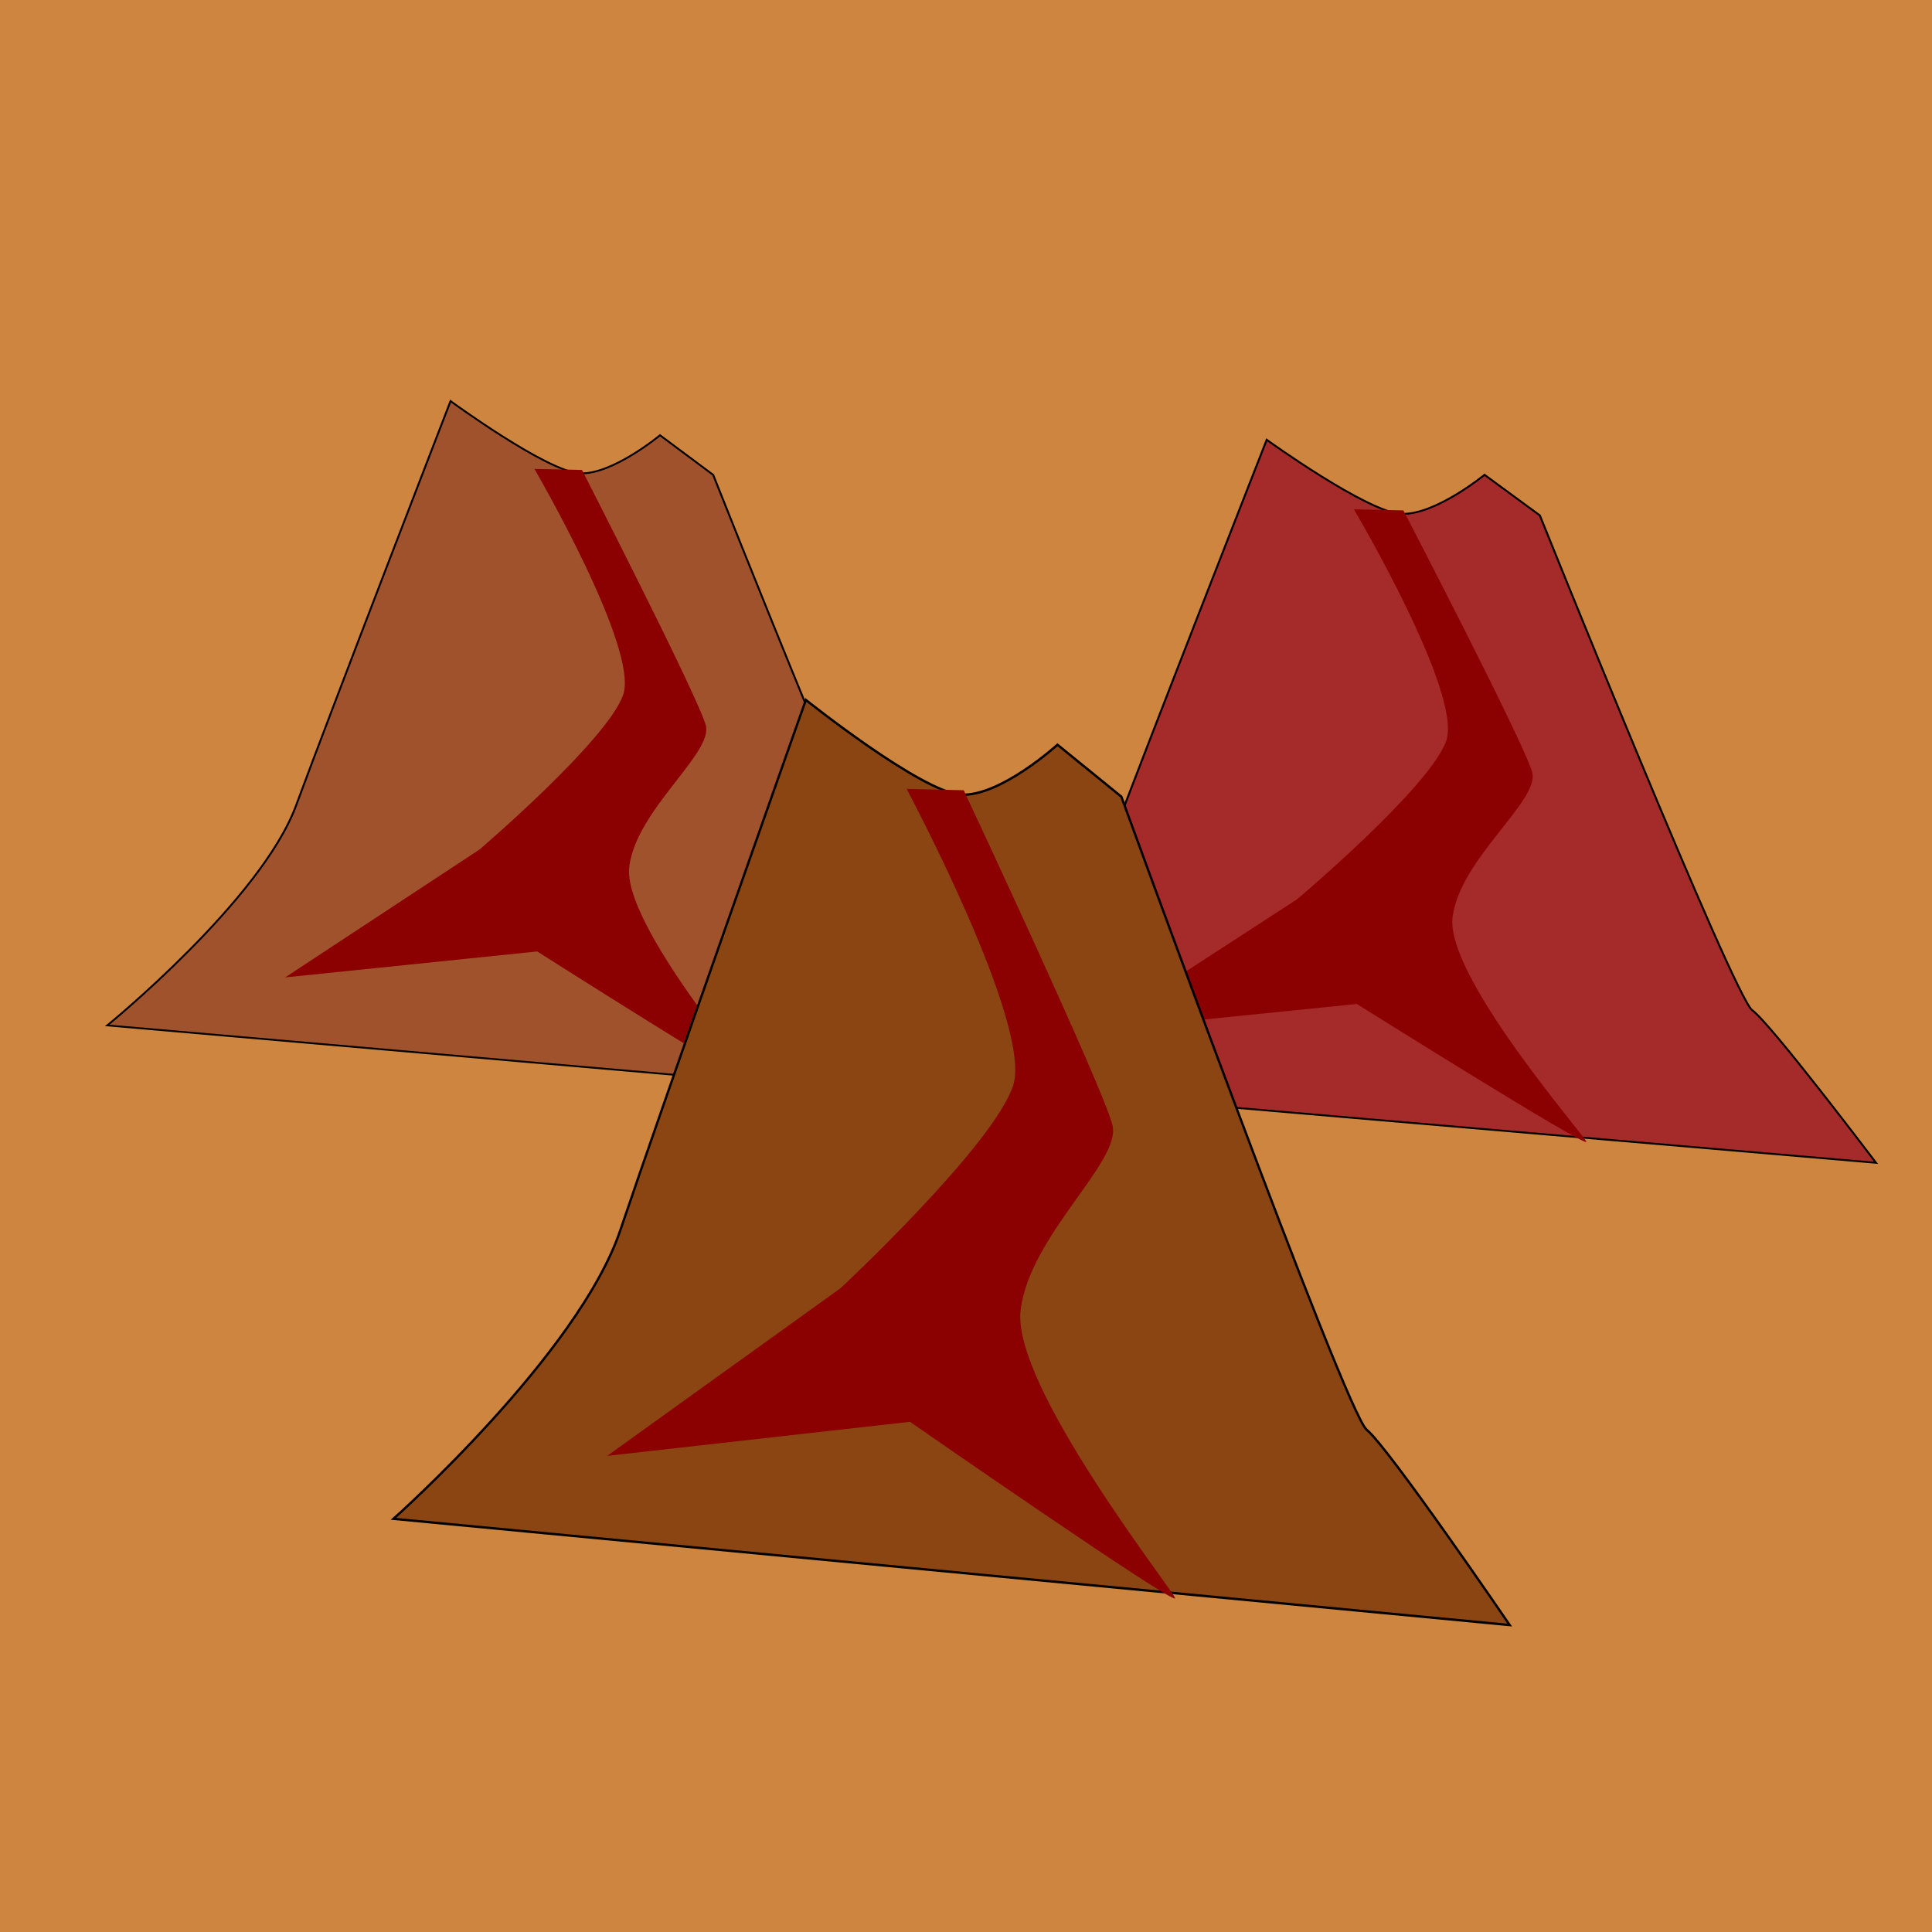 <?xml version="1.0" encoding="UTF-8" standalone="no"?>
<!-- Created with Inkscape (http://www.inkscape.org/) -->

<svg
   width="192mm"
   height="192mm"
   viewBox="0 0 192 192"
   version="1.1"
   id="svg5"
   inkscape:version="1.1.2 (0a00cf5339, 2022-02-04)"
   sodipodi:docname="lavaflow_border.svg"
   xmlns:inkscape="http://www.inkscape.org/namespaces/inkscape"
   xmlns:sodipodi="http://sodipodi.sourceforge.net/DTD/sodipodi-0.dtd"
   xmlns="http://www.w3.org/2000/svg"
   xmlns:svg="http://www.w3.org/2000/svg">
  <sodipodi:namedview
     id="namedview7"
     pagecolor="#ffffff"
     bordercolor="#666666"
     borderopacity="1.0"
     inkscape:pageshadow="2"
     inkscape:pageopacity="0.0"
     inkscape:pagecheckerboard="0"
     inkscape:document-units="mm"
     showgrid="false"
     inkscape:zoom="1.0489304"
     inkscape:cx="243.10479"
     inkscape:cy="602.04185"
     inkscape:window-width="2623"
     inkscape:window-height="1758"
     inkscape:window-x="400"
     inkscape:window-y="194"
     inkscape:window-maximized="0"
     inkscape:current-layer="layer1"
     width="192mm" />
  <defs
     id="defs2" />
  <g
     inkscape:label="Layer 1"
     inkscape:groupmode="layer"
     id="layer1">
    <rect
       style="fill:#cd853f;stroke-width:53.09;stroke-linecap:square;stroke-dashoffset:1133.77;stop-color:#000000"
       id="rect1680"
       width="192"
       height="192"
       x="0"
       y="0" />
    <g
       id="g2048"
       transform="matrix(0.725,0,0,0.677,-0.488,6.324)">
      <path
         style="fill:#a0522d;stroke:#000000;stroke-width:0.265px;stroke-linecap:butt;stroke-linejoin:miter;stroke-opacity:1"
         d="m 15.38,141.18 c 0,0 21.115,-18.413 25.88,-32.288 4.765,-13.876 21.173,-59.357 21.173,-59.357 0,0 13.264,10.393 17.734,10.604 4.469,0.211 10.975,-5.59 10.975,-5.59 l 7.286,5.81 c 0,0 25.551,68.941 28.001,70.863 2.45,1.922 16.311,21.847 16.311,21.847 z"
         id="path1498"
         sodipodi:nodetypes="cscsccscc" />
      <path
         style="fill:#8b0000;stroke:none;stroke-width:0.265px;stroke-linecap:butt;stroke-linejoin:miter;stroke-opacity:1"
         d="m 73.927,59.493 c 0,0 14.4,26.443 12.159,33.182 C 83.845,99.413 66.398,115.366 66.398,115.366 L 39.762,134.137 74.311,130.324 c 0,0 30.725,20.927 30.247,19.719 -0.478,-1.208 -18.645,-23.807 -17.625,-32.197 1.02,-8.39 11.496,-16.605 10.489,-20.704 C 96.415,93.043 80.448,59.645 80.448,59.645 Z"
         id="path1886" />
    </g>
    <g
       id="g2060"
       transform="matrix(0.754,0,0,0.694,78.81,9.328)">
      <path
         style="fill:#a52a2a;stroke:#000000;stroke-width:0.265px;stroke-linecap:butt;stroke-linejoin:miter;stroke-opacity:1"
         d="m 15.38,141.18 c 0,0 21.115,-18.413 25.88,-32.288 4.765,-13.876 21.173,-59.357 21.173,-59.357 0,0 13.264,10.393 17.734,10.604 4.469,0.211 10.975,-5.59 10.975,-5.59 l 7.286,5.81 c 0,0 25.551,68.941 28.001,70.863 2.45,1.922 16.311,21.847 16.311,21.847 z"
         id="path2056"
         sodipodi:nodetypes="cscsccscc" />
      <path
         style="fill:#8b0000;stroke:none;stroke-width:0.265px;stroke-linecap:butt;stroke-linejoin:miter;stroke-opacity:1"
         d="m 73.927,59.493 c 0,0 14.4,26.443 12.159,33.182 C 83.845,99.413 66.398,115.366 66.398,115.366 L 39.762,134.137 74.311,130.324 c 0,0 30.725,20.927 30.247,19.719 -0.478,-1.208 -18.645,-23.807 -17.625,-32.197 1.02,-8.39 11.496,-16.605 10.489,-20.704 C 96.415,93.043 80.448,59.645 80.448,59.645 Z"
         id="path2058" />
    </g>
    <g
       id="g2054"
       transform="matrix(0.871,0,0,0.888,25.706,25.57)">
      <path
         style="fill:#8b4513;stroke:#000000;stroke-width:0.265px;stroke-linecap:butt;stroke-linejoin:miter;stroke-opacity:1"
         d="m 15.38,141.18 c 0,0 21.115,-18.413 25.88,-32.288 4.765,-13.876 21.173,-59.357 21.173,-59.357 0,0 13.264,10.393 17.734,10.604 4.469,0.211 10.975,-5.59 10.975,-5.59 l 7.286,5.81 c 0,0 25.551,68.941 28.001,70.863 2.45,1.922 16.311,21.847 16.311,21.847 z"
         id="path2050"
         sodipodi:nodetypes="cscsccscc" />
      <path
         style="fill:#8b0000;stroke:none;stroke-width:0.265px;stroke-linecap:butt;stroke-linejoin:miter;stroke-opacity:1"
         d="m 73.927,59.493 c 0,0 14.4,26.443 12.159,33.182 C 83.845,99.413 66.398,115.366 66.398,115.366 L 39.762,134.137 74.311,130.324 c 0,0 30.725,20.927 30.247,19.719 -0.478,-1.208 -18.645,-23.807 -17.625,-32.197 1.02,-8.39 11.496,-16.605 10.489,-20.704 C 96.415,93.043 80.448,59.645 80.448,59.645 Z"
         id="path2052" />
    </g>
  </g>
</svg>
